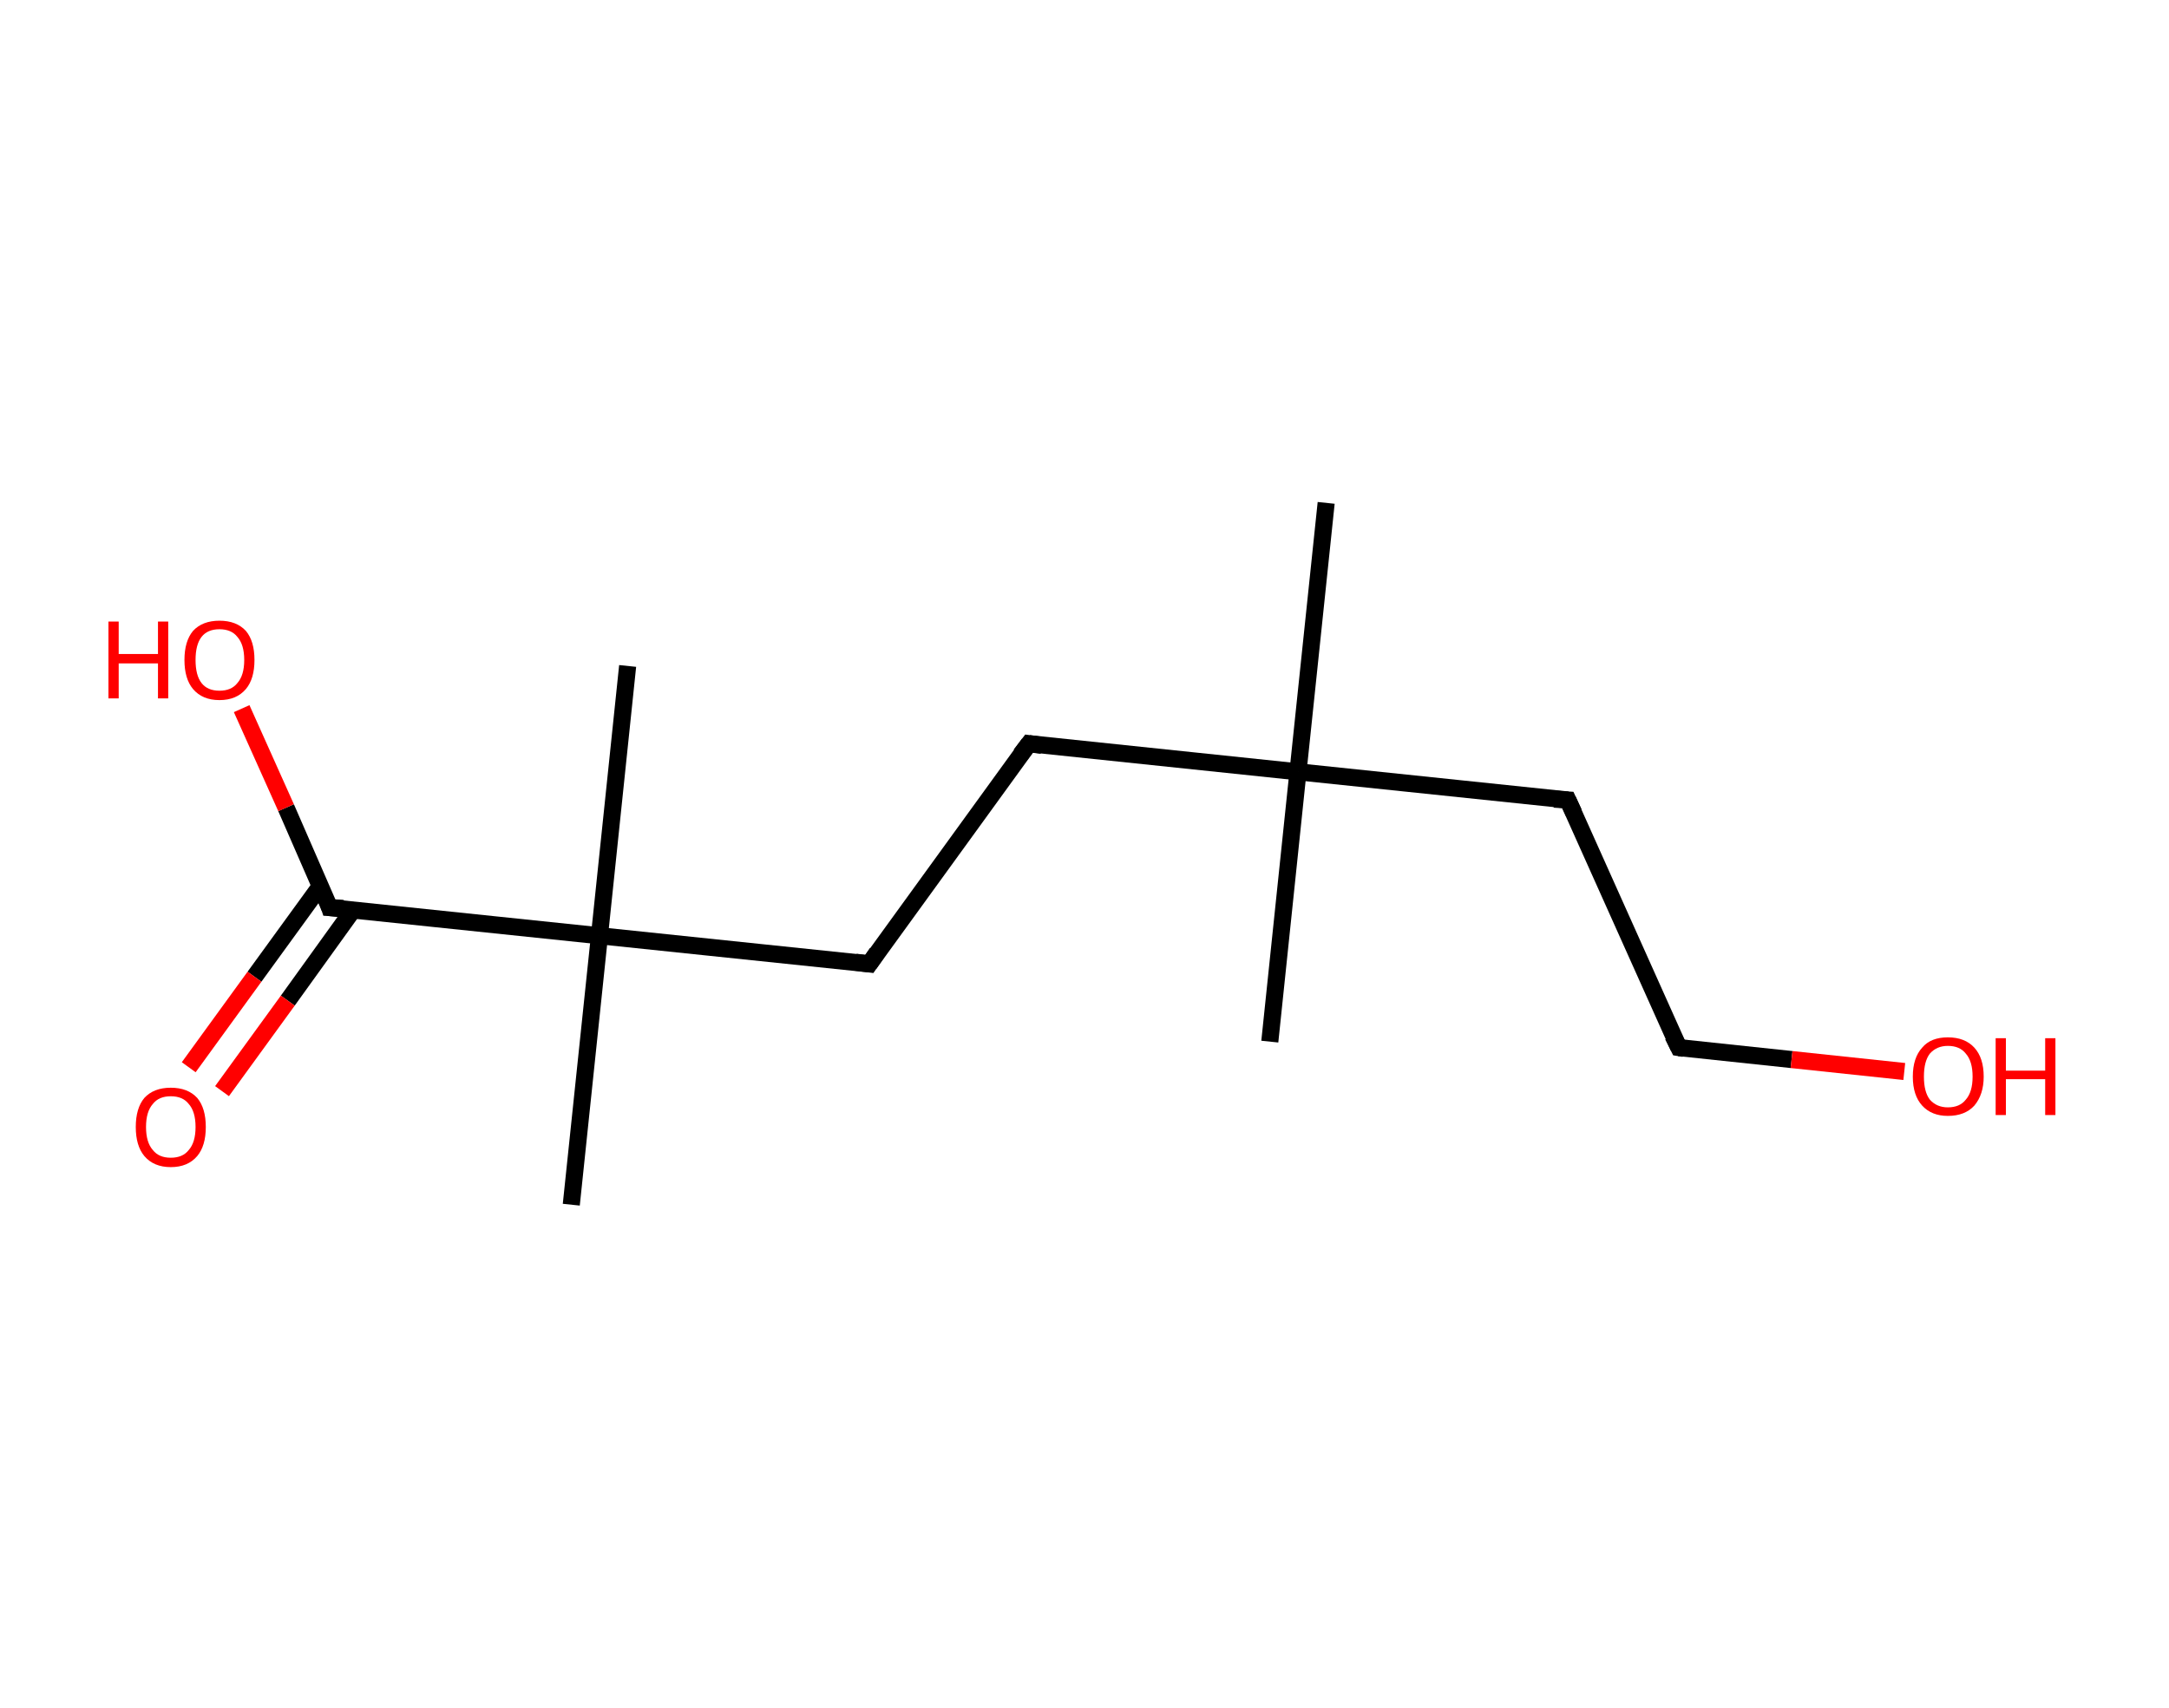 <?xml version='1.0' encoding='ASCII' standalone='yes'?>
<svg xmlns="http://www.w3.org/2000/svg" xmlns:rdkit="http://www.rdkit.org/xml" xmlns:xlink="http://www.w3.org/1999/xlink" version="1.1" baseProfile="full" xml:space="preserve" width="254px" height="200px" viewBox="0 0 254 200">
<!-- END OF HEADER -->
<rect style="opacity:1.0;fill:#FFFFFF;stroke:none" width="254.0" height="200.0" x="0.0" y="0.0"> </rect>
<path class="bond-0 atom-0 atom-1" d="M 155.3,58.9 L 152.0,90.4" style="fill:none;fill-rule:evenodd;stroke:#000000;stroke-width:2.0px;stroke-linecap:butt;stroke-linejoin:miter;stroke-opacity:1"/>
<path class="bond-1 atom-1 atom-2" d="M 152.0,90.4 L 148.7,122.0" style="fill:none;fill-rule:evenodd;stroke:#000000;stroke-width:2.0px;stroke-linecap:butt;stroke-linejoin:miter;stroke-opacity:1"/>
<path class="bond-2 atom-1 atom-3" d="M 152.0,90.4 L 183.6,93.7" style="fill:none;fill-rule:evenodd;stroke:#000000;stroke-width:2.0px;stroke-linecap:butt;stroke-linejoin:miter;stroke-opacity:1"/>
<path class="bond-3 atom-3 atom-4" d="M 183.6,93.7 L 196.6,122.7" style="fill:none;fill-rule:evenodd;stroke:#000000;stroke-width:2.0px;stroke-linecap:butt;stroke-linejoin:miter;stroke-opacity:1"/>
<path class="bond-4 atom-4 atom-5" d="M 196.6,122.7 L 209.8,124.1" style="fill:none;fill-rule:evenodd;stroke:#000000;stroke-width:2.0px;stroke-linecap:butt;stroke-linejoin:miter;stroke-opacity:1"/>
<path class="bond-4 atom-4 atom-5" d="M 209.8,124.1 L 223.0,125.5" style="fill:none;fill-rule:evenodd;stroke:#FF0000;stroke-width:2.0px;stroke-linecap:butt;stroke-linejoin:miter;stroke-opacity:1"/>
<path class="bond-5 atom-1 atom-6" d="M 152.0,90.4 L 120.5,87.1" style="fill:none;fill-rule:evenodd;stroke:#000000;stroke-width:2.0px;stroke-linecap:butt;stroke-linejoin:miter;stroke-opacity:1"/>
<path class="bond-6 atom-6 atom-7" d="M 120.5,87.1 L 101.8,112.9" style="fill:none;fill-rule:evenodd;stroke:#000000;stroke-width:2.0px;stroke-linecap:butt;stroke-linejoin:miter;stroke-opacity:1"/>
<path class="bond-7 atom-7 atom-8" d="M 101.8,112.9 L 70.2,109.6" style="fill:none;fill-rule:evenodd;stroke:#000000;stroke-width:2.0px;stroke-linecap:butt;stroke-linejoin:miter;stroke-opacity:1"/>
<path class="bond-8 atom-8 atom-9" d="M 70.2,109.6 L 73.5,78.0" style="fill:none;fill-rule:evenodd;stroke:#000000;stroke-width:2.0px;stroke-linecap:butt;stroke-linejoin:miter;stroke-opacity:1"/>
<path class="bond-9 atom-8 atom-10" d="M 70.2,109.6 L 66.9,141.1" style="fill:none;fill-rule:evenodd;stroke:#000000;stroke-width:2.0px;stroke-linecap:butt;stroke-linejoin:miter;stroke-opacity:1"/>
<path class="bond-10 atom-8 atom-11" d="M 70.2,109.6 L 38.6,106.3" style="fill:none;fill-rule:evenodd;stroke:#000000;stroke-width:2.0px;stroke-linecap:butt;stroke-linejoin:miter;stroke-opacity:1"/>
<path class="bond-11 atom-11 atom-12" d="M 37.5,103.8 L 29.8,114.4" style="fill:none;fill-rule:evenodd;stroke:#000000;stroke-width:2.0px;stroke-linecap:butt;stroke-linejoin:miter;stroke-opacity:1"/>
<path class="bond-11 atom-11 atom-12" d="M 29.8,114.4 L 22.1,125.0" style="fill:none;fill-rule:evenodd;stroke:#FF0000;stroke-width:2.0px;stroke-linecap:butt;stroke-linejoin:miter;stroke-opacity:1"/>
<path class="bond-11 atom-11 atom-12" d="M 41.4,106.5 L 33.7,117.2" style="fill:none;fill-rule:evenodd;stroke:#000000;stroke-width:2.0px;stroke-linecap:butt;stroke-linejoin:miter;stroke-opacity:1"/>
<path class="bond-11 atom-11 atom-12" d="M 33.7,117.2 L 26.0,127.8" style="fill:none;fill-rule:evenodd;stroke:#FF0000;stroke-width:2.0px;stroke-linecap:butt;stroke-linejoin:miter;stroke-opacity:1"/>
<path class="bond-12 atom-11 atom-13" d="M 38.6,106.3 L 33.5,94.6" style="fill:none;fill-rule:evenodd;stroke:#000000;stroke-width:2.0px;stroke-linecap:butt;stroke-linejoin:miter;stroke-opacity:1"/>
<path class="bond-12 atom-11 atom-13" d="M 33.5,94.6 L 28.3,83.0" style="fill:none;fill-rule:evenodd;stroke:#FF0000;stroke-width:2.0px;stroke-linecap:butt;stroke-linejoin:miter;stroke-opacity:1"/>
<path d="M 182.0,93.6 L 183.6,93.7 L 184.3,95.2" style="fill:none;stroke:#000000;stroke-width:2.0px;stroke-linecap:butt;stroke-linejoin:miter;stroke-opacity:1;"/>
<path d="M 195.9,121.3 L 196.6,122.7 L 197.2,122.8" style="fill:none;stroke:#000000;stroke-width:2.0px;stroke-linecap:butt;stroke-linejoin:miter;stroke-opacity:1;"/>
<path d="M 122.0,87.3 L 120.5,87.1 L 119.5,88.4" style="fill:none;stroke:#000000;stroke-width:2.0px;stroke-linecap:butt;stroke-linejoin:miter;stroke-opacity:1;"/>
<path d="M 102.7,111.6 L 101.8,112.9 L 100.2,112.7" style="fill:none;stroke:#000000;stroke-width:2.0px;stroke-linecap:butt;stroke-linejoin:miter;stroke-opacity:1;"/>
<path d="M 40.2,106.4 L 38.6,106.3 L 38.4,105.7" style="fill:none;stroke:#000000;stroke-width:2.0px;stroke-linecap:butt;stroke-linejoin:miter;stroke-opacity:1;"/>
<path class="atom-5" d="M 224.0 126.1 Q 224.0 123.9, 225.1 122.7 Q 226.1 121.5, 228.1 121.5 Q 230.1 121.5, 231.2 122.7 Q 232.3 123.9, 232.3 126.1 Q 232.3 128.2, 231.2 129.5 Q 230.1 130.7, 228.1 130.7 Q 226.2 130.7, 225.1 129.5 Q 224.0 128.3, 224.0 126.1 M 228.1 129.7 Q 229.5 129.7, 230.2 128.8 Q 231.0 127.9, 231.0 126.1 Q 231.0 124.3, 230.2 123.4 Q 229.5 122.5, 228.1 122.5 Q 226.8 122.5, 226.0 123.4 Q 225.3 124.3, 225.3 126.1 Q 225.3 127.9, 226.0 128.8 Q 226.8 129.7, 228.1 129.7 " fill="#FF0000"/>
<path class="atom-5" d="M 233.7 121.6 L 234.9 121.6 L 234.9 125.4 L 239.5 125.4 L 239.5 121.6 L 240.7 121.6 L 240.7 130.6 L 239.5 130.6 L 239.5 126.4 L 234.9 126.4 L 234.9 130.6 L 233.7 130.6 L 233.7 121.6 " fill="#FF0000"/>
<path class="atom-12" d="M 15.9 132.0 Q 15.9 129.8, 16.9 128.6 Q 18.0 127.4, 20.0 127.4 Q 22.0 127.4, 23.1 128.6 Q 24.1 129.8, 24.1 132.0 Q 24.1 134.2, 23.1 135.4 Q 22.0 136.7, 20.0 136.7 Q 18.0 136.7, 16.9 135.4 Q 15.9 134.2, 15.9 132.0 M 20.0 135.6 Q 21.4 135.6, 22.1 134.7 Q 22.9 133.8, 22.9 132.0 Q 22.9 130.2, 22.1 129.3 Q 21.4 128.4, 20.0 128.4 Q 18.6 128.4, 17.9 129.3 Q 17.1 130.2, 17.1 132.0 Q 17.1 133.8, 17.9 134.7 Q 18.6 135.6, 20.0 135.6 " fill="#FF0000"/>
<path class="atom-13" d="M 12.7 72.8 L 13.9 72.8 L 13.9 76.6 L 18.5 76.6 L 18.5 72.8 L 19.7 72.8 L 19.7 81.8 L 18.5 81.8 L 18.5 77.7 L 13.9 77.7 L 13.9 81.8 L 12.7 81.8 L 12.7 72.8 " fill="#FF0000"/>
<path class="atom-13" d="M 21.6 77.3 Q 21.6 75.1, 22.6 73.9 Q 23.7 72.7, 25.7 72.7 Q 27.7 72.7, 28.8 73.9 Q 29.8 75.1, 29.8 77.3 Q 29.8 79.5, 28.8 80.7 Q 27.7 82.0, 25.7 82.0 Q 23.7 82.0, 22.6 80.7 Q 21.6 79.5, 21.6 77.3 M 25.7 80.9 Q 27.1 80.9, 27.8 80.0 Q 28.6 79.1, 28.6 77.3 Q 28.6 75.5, 27.8 74.6 Q 27.1 73.7, 25.7 73.7 Q 24.3 73.7, 23.6 74.6 Q 22.9 75.5, 22.9 77.3 Q 22.9 79.1, 23.6 80.0 Q 24.3 80.9, 25.7 80.9 " fill="#FF0000"/>
</svg>
